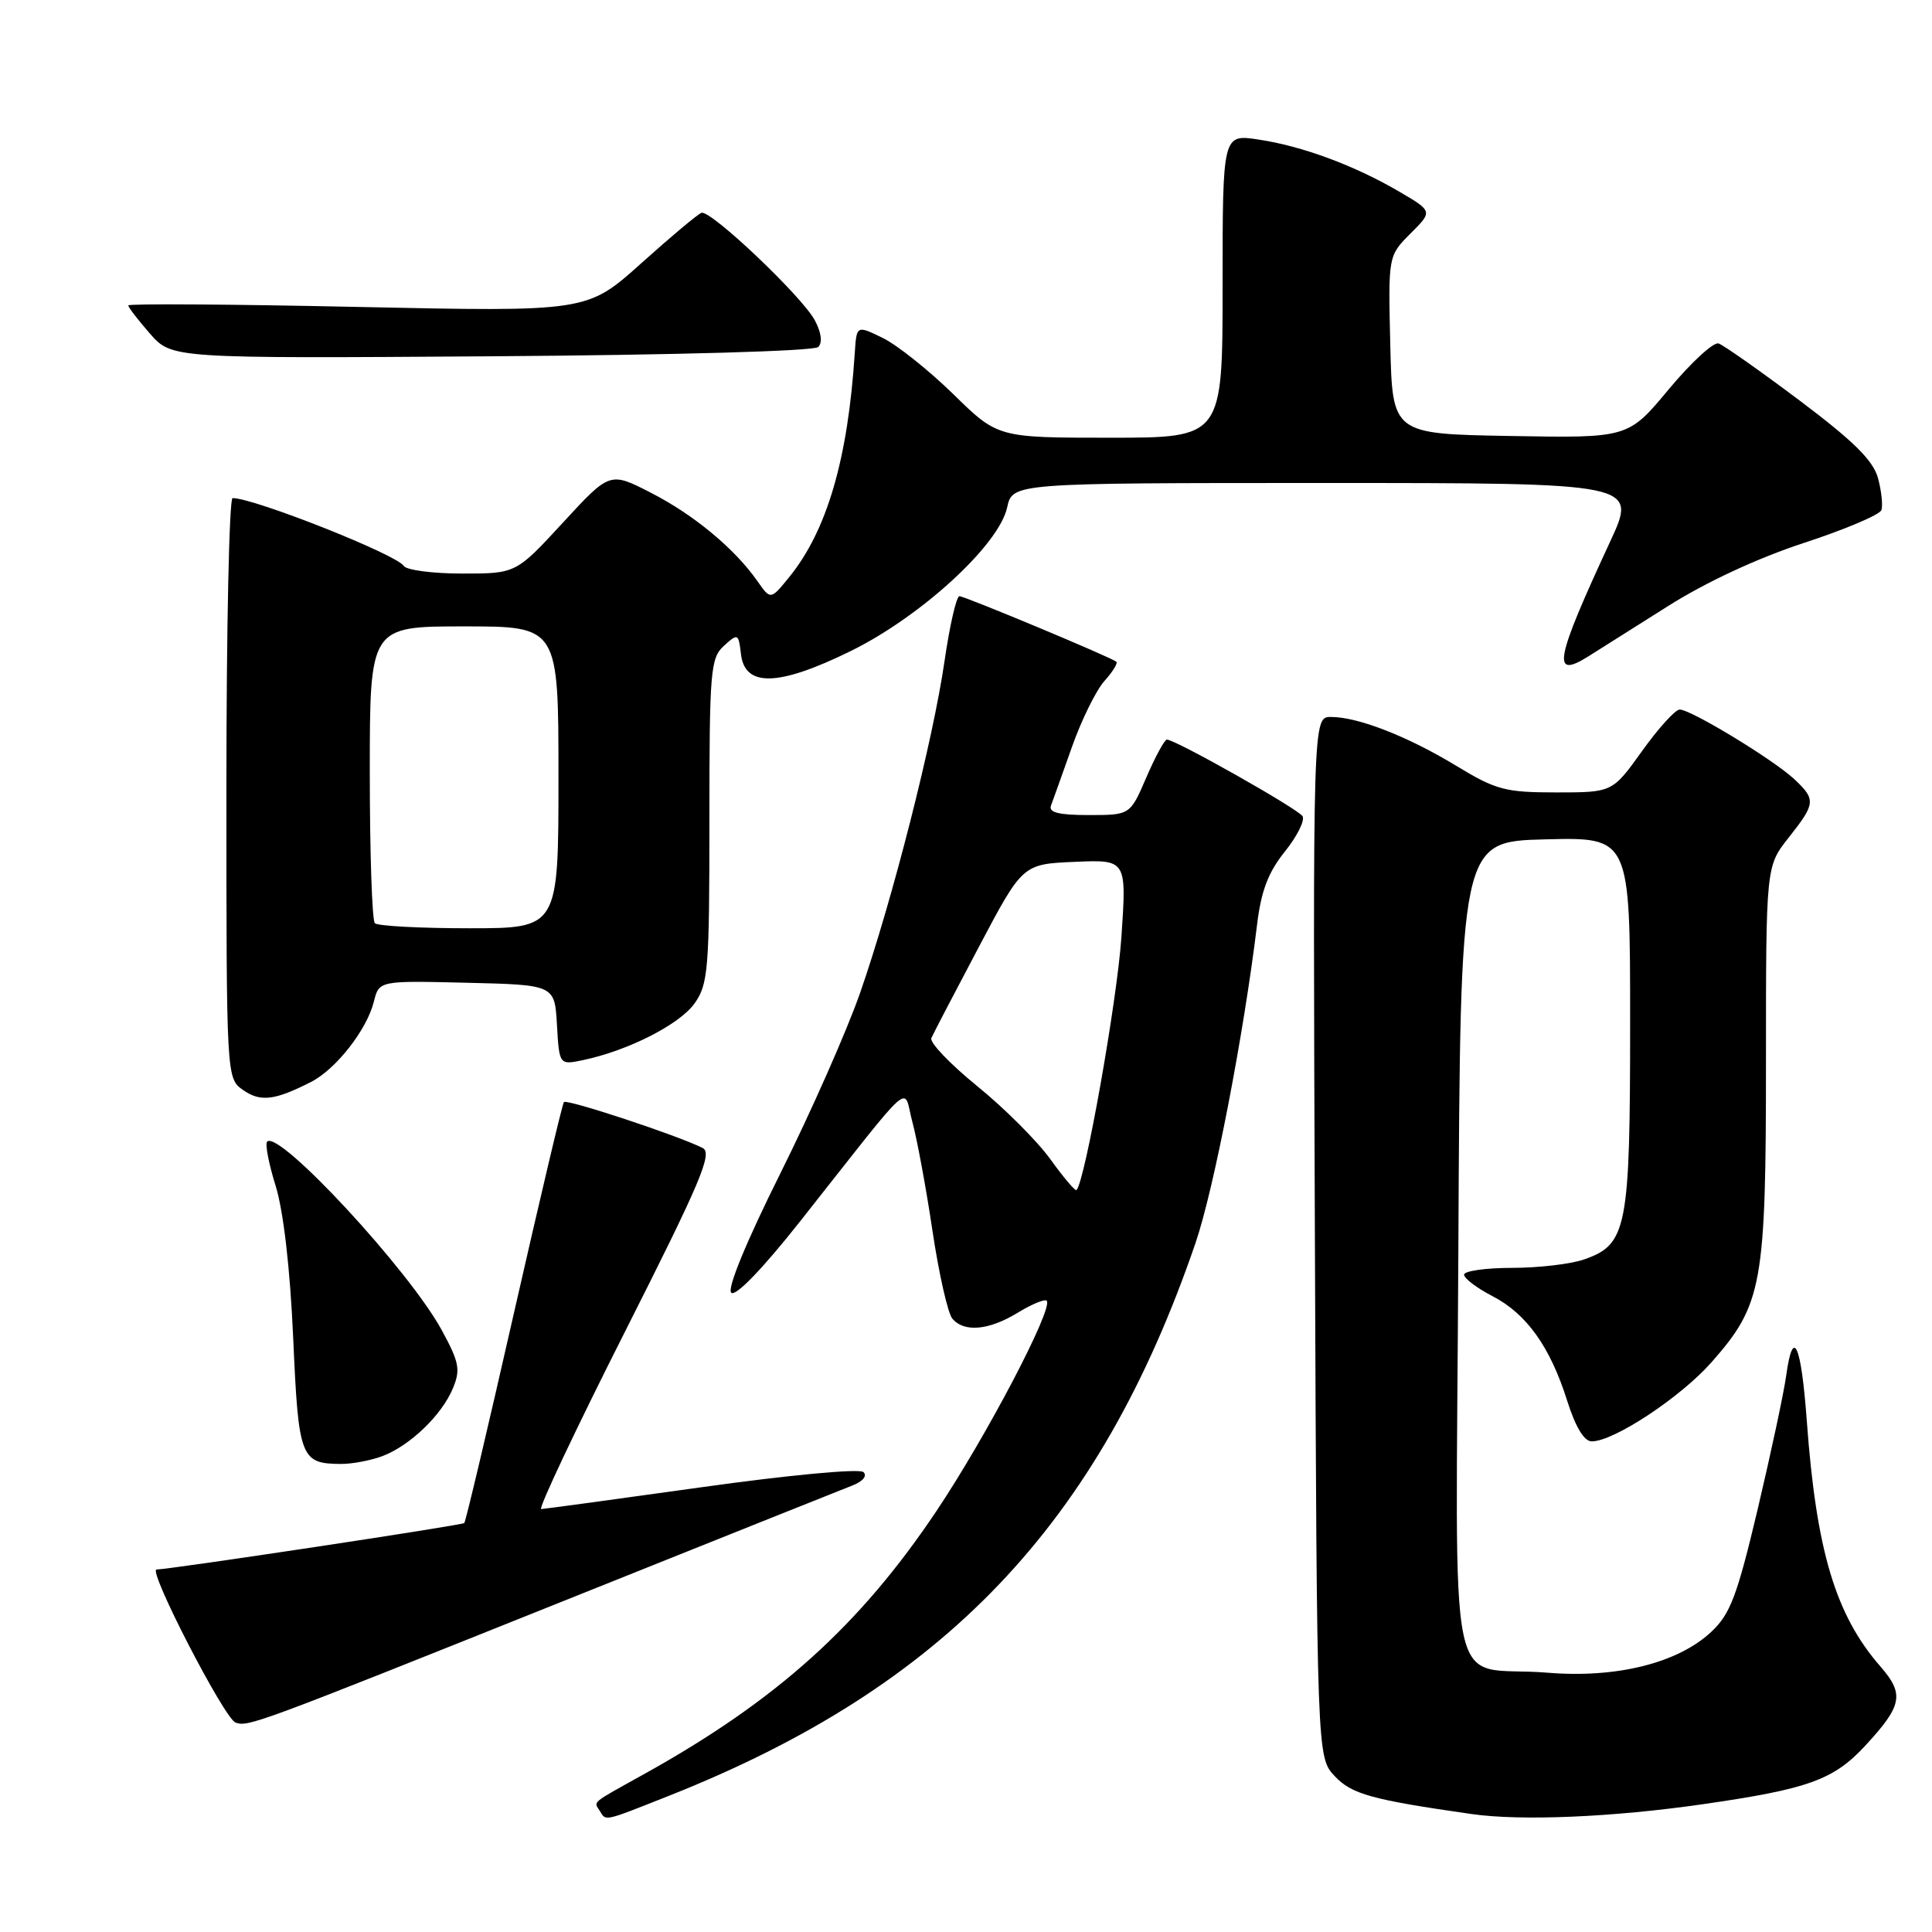 <?xml version="1.0" encoding="UTF-8" standalone="no"?>
<!DOCTYPE svg PUBLIC "-//W3C//DTD SVG 1.1//EN" "http://www.w3.org/Graphics/SVG/1.1/DTD/svg11.dtd" >
<svg xmlns="http://www.w3.org/2000/svg" xmlns:xlink="http://www.w3.org/1999/xlink" version="1.1" viewBox="0 0 256 256">
 <g >
 <path fill="currentColor"
d=" M 88.72 237.92 C 125.17 223.46 145.64 201.96 158.40 164.74 C 160.84 157.63 164.78 137.23 166.57 122.51 C 167.10 118.07 168.05 115.57 170.25 112.84 C 171.88 110.81 172.93 108.70 172.59 108.15 C 171.99 107.17 155.75 98.00 154.62 98.00 C 154.31 98.00 153.09 100.25 151.90 103.00 C 149.75 108.00 149.75 108.00 144.27 108.00 C 140.30 108.00 138.92 107.66 139.26 106.75 C 139.52 106.06 140.76 102.58 142.03 99.00 C 143.29 95.42 145.23 91.49 146.33 90.25 C 147.44 89.02 148.15 87.86 147.92 87.68 C 147.10 87.04 127.84 79.00 127.13 79.00 C 126.73 79.00 125.84 82.88 125.15 87.63 C 123.64 98.06 118.27 119.19 113.99 131.50 C 112.27 136.45 107.52 147.22 103.42 155.44 C 98.89 164.53 96.33 170.73 96.89 171.29 C 97.45 171.85 101.02 168.16 106.00 161.86 C 121.59 142.13 119.60 143.90 120.89 148.65 C 121.51 150.93 122.72 157.44 123.56 163.11 C 124.41 168.78 125.59 174.00 126.18 174.71 C 127.73 176.58 131.01 176.29 134.86 173.94 C 136.71 172.81 138.43 172.10 138.69 172.35 C 139.63 173.30 130.73 190.29 124.09 200.21 C 113.94 215.37 102.96 225.27 85.50 234.99 C 78.15 239.08 78.67 238.65 79.46 239.93 C 80.33 241.34 79.83 241.44 88.72 237.92 Z  M 225.62 239.07 C 239.59 237.06 242.95 235.85 247.13 231.34 C 252.08 225.99 252.37 224.49 249.15 220.80 C 243.21 213.98 240.67 205.49 239.41 188.27 C 238.66 178.05 237.59 175.71 236.68 182.27 C 236.36 184.60 234.65 192.57 232.90 199.99 C 230.17 211.49 229.27 213.88 226.74 216.24 C 222.32 220.37 214.18 222.40 205.04 221.64 C 191.40 220.52 192.94 227.85 193.24 165.63 C 193.50 111.50 193.50 111.50 204.75 111.22 C 216.00 110.93 216.00 110.93 216.00 135.52 C 216.00 162.83 215.60 164.90 209.88 166.89 C 208.13 167.50 203.84 168.00 200.35 168.00 C 196.86 168.00 194.00 168.41 194.00 168.90 C 194.00 169.40 195.69 170.67 197.75 171.74 C 202.28 174.08 205.41 178.46 207.67 185.64 C 208.78 189.13 209.91 191.00 210.93 190.99 C 213.88 190.97 222.72 185.12 226.79 180.50 C 233.53 172.85 234.00 170.24 234.00 140.72 C 234.00 114.79 234.00 114.79 237.00 111.00 C 240.59 106.46 240.64 105.95 237.75 103.24 C 234.98 100.65 224.01 93.99 222.56 94.02 C 221.98 94.03 219.73 96.51 217.58 99.52 C 213.65 105.00 213.65 105.00 206.21 105.00 C 199.46 105.00 198.22 104.67 192.99 101.49 C 186.53 97.57 179.95 95.00 176.35 95.00 C 173.96 95.00 173.96 95.00 174.23 163.92 C 174.50 232.84 174.50 232.84 176.86 235.35 C 179.10 237.74 181.77 238.48 195.00 240.37 C 201.53 241.31 213.70 240.79 225.62 239.07 Z  M 75.00 212.01 C 94.53 204.18 111.59 197.36 112.91 196.85 C 114.32 196.31 114.95 195.57 114.41 195.06 C 113.90 194.57 104.58 195.44 93.00 197.06 C 81.72 198.64 72.14 199.94 71.71 199.96 C 71.28 199.98 76.27 189.41 82.81 176.46 C 92.86 156.56 94.46 152.79 93.10 152.11 C 89.80 150.45 75.08 145.59 74.72 146.03 C 74.51 146.29 71.54 158.87 68.10 173.98 C 64.67 189.10 61.71 201.62 61.52 201.81 C 61.23 202.11 22.92 207.89 20.74 207.97 C 19.57 208.02 29.75 227.75 31.21 228.25 C 32.91 228.84 33.78 228.52 75.00 212.01 Z  M 50.68 192.94 C 54.34 191.55 58.55 187.50 60.02 183.94 C 61.04 181.49 60.84 180.49 58.55 176.28 C 54.23 168.33 36.97 149.69 35.40 151.27 C 35.10 151.56 35.61 154.21 36.53 157.15 C 37.56 160.49 38.44 168.07 38.85 177.29 C 39.55 193.21 39.83 193.95 45.18 193.98 C 46.66 193.99 49.14 193.52 50.68 192.94 Z  M 41.20 143.37 C 44.51 141.69 48.61 136.46 49.54 132.72 C 50.23 129.94 50.23 129.94 61.87 130.22 C 73.50 130.50 73.50 130.50 73.80 135.82 C 74.11 141.13 74.11 141.13 77.30 140.46 C 83.26 139.20 90.05 135.74 92.03 132.96 C 93.84 130.41 94.00 128.49 94.00 108.75 C 94.00 88.86 94.14 87.18 95.93 85.57 C 97.78 83.89 97.86 83.93 98.18 86.66 C 98.68 91.08 103.12 90.97 112.64 86.31 C 121.99 81.74 132.35 72.24 133.45 67.25 C 134.16 64.00 134.16 64.00 175.55 64.00 C 216.95 64.00 216.95 64.00 213.36 71.75 C 206.03 87.55 205.55 90.05 210.47 86.97 C 211.76 86.16 216.49 83.18 220.96 80.35 C 225.99 77.16 232.89 73.95 239.00 71.95 C 244.44 70.17 249.07 68.21 249.29 67.60 C 249.51 67.00 249.31 65.09 248.85 63.37 C 248.21 61.02 245.66 58.49 238.47 53.08 C 233.22 49.14 228.38 45.73 227.72 45.51 C 227.05 45.29 224.08 48.03 221.12 51.58 C 215.74 58.05 215.74 58.05 200.12 57.77 C 184.50 57.50 184.50 57.50 184.22 45.71 C 183.94 33.91 183.94 33.91 186.89 30.95 C 189.85 28.00 189.85 28.00 185.42 25.40 C 179.50 21.93 172.54 19.35 166.75 18.49 C 162.00 17.77 162.00 17.77 162.00 37.89 C 162.00 58.00 162.00 58.00 147.11 58.00 C 132.21 58.00 132.21 58.00 126.31 52.22 C 123.06 49.05 118.85 45.69 116.95 44.77 C 113.50 43.09 113.50 43.09 113.26 46.79 C 112.35 60.86 109.57 70.34 104.55 76.50 C 102.11 79.50 102.11 79.50 100.36 77.00 C 97.35 72.70 91.93 68.20 86.26 65.30 C 80.81 62.50 80.81 62.50 74.59 69.25 C 68.37 76.00 68.37 76.00 61.25 76.00 C 57.33 76.00 53.84 75.54 53.49 74.98 C 52.56 73.48 33.69 66.00 30.82 66.00 C 30.37 66.00 30.00 83.30 30.00 104.44 C 30.00 142.89 30.00 142.89 32.22 144.44 C 34.50 146.04 36.40 145.82 41.20 143.37 Z  M 108.42 45.98 C 109.01 45.39 108.83 44.06 107.96 42.43 C 106.26 39.26 94.16 27.78 92.95 28.20 C 92.47 28.36 88.87 31.38 84.94 34.91 C 77.79 41.32 77.79 41.32 47.39 40.67 C 30.68 40.31 17.00 40.22 17.00 40.47 C 17.00 40.73 18.30 42.41 19.88 44.22 C 22.77 47.50 22.77 47.50 65.13 47.21 C 89.73 47.04 107.88 46.52 108.42 45.98 Z  M 139.19 153.62 C 137.46 151.21 133.09 146.84 129.49 143.92 C 125.89 140.99 123.15 138.13 123.41 137.55 C 123.66 136.97 126.49 131.55 129.69 125.50 C 135.50 114.50 135.50 114.50 142.40 114.20 C 149.29 113.90 149.29 113.90 148.59 124.20 C 148.01 132.67 143.77 156.56 142.64 157.69 C 142.48 157.86 140.92 156.02 139.19 153.62 Z  M 49.67 122.33 C 49.30 121.97 49.00 112.97 49.00 102.33 C 49.00 83.00 49.00 83.00 61.50 83.00 C 74.00 83.00 74.00 83.00 74.00 103.00 C 74.00 123.00 74.00 123.00 62.17 123.00 C 55.66 123.00 50.03 122.70 49.67 122.33 Z "/>
</g>
</svg>